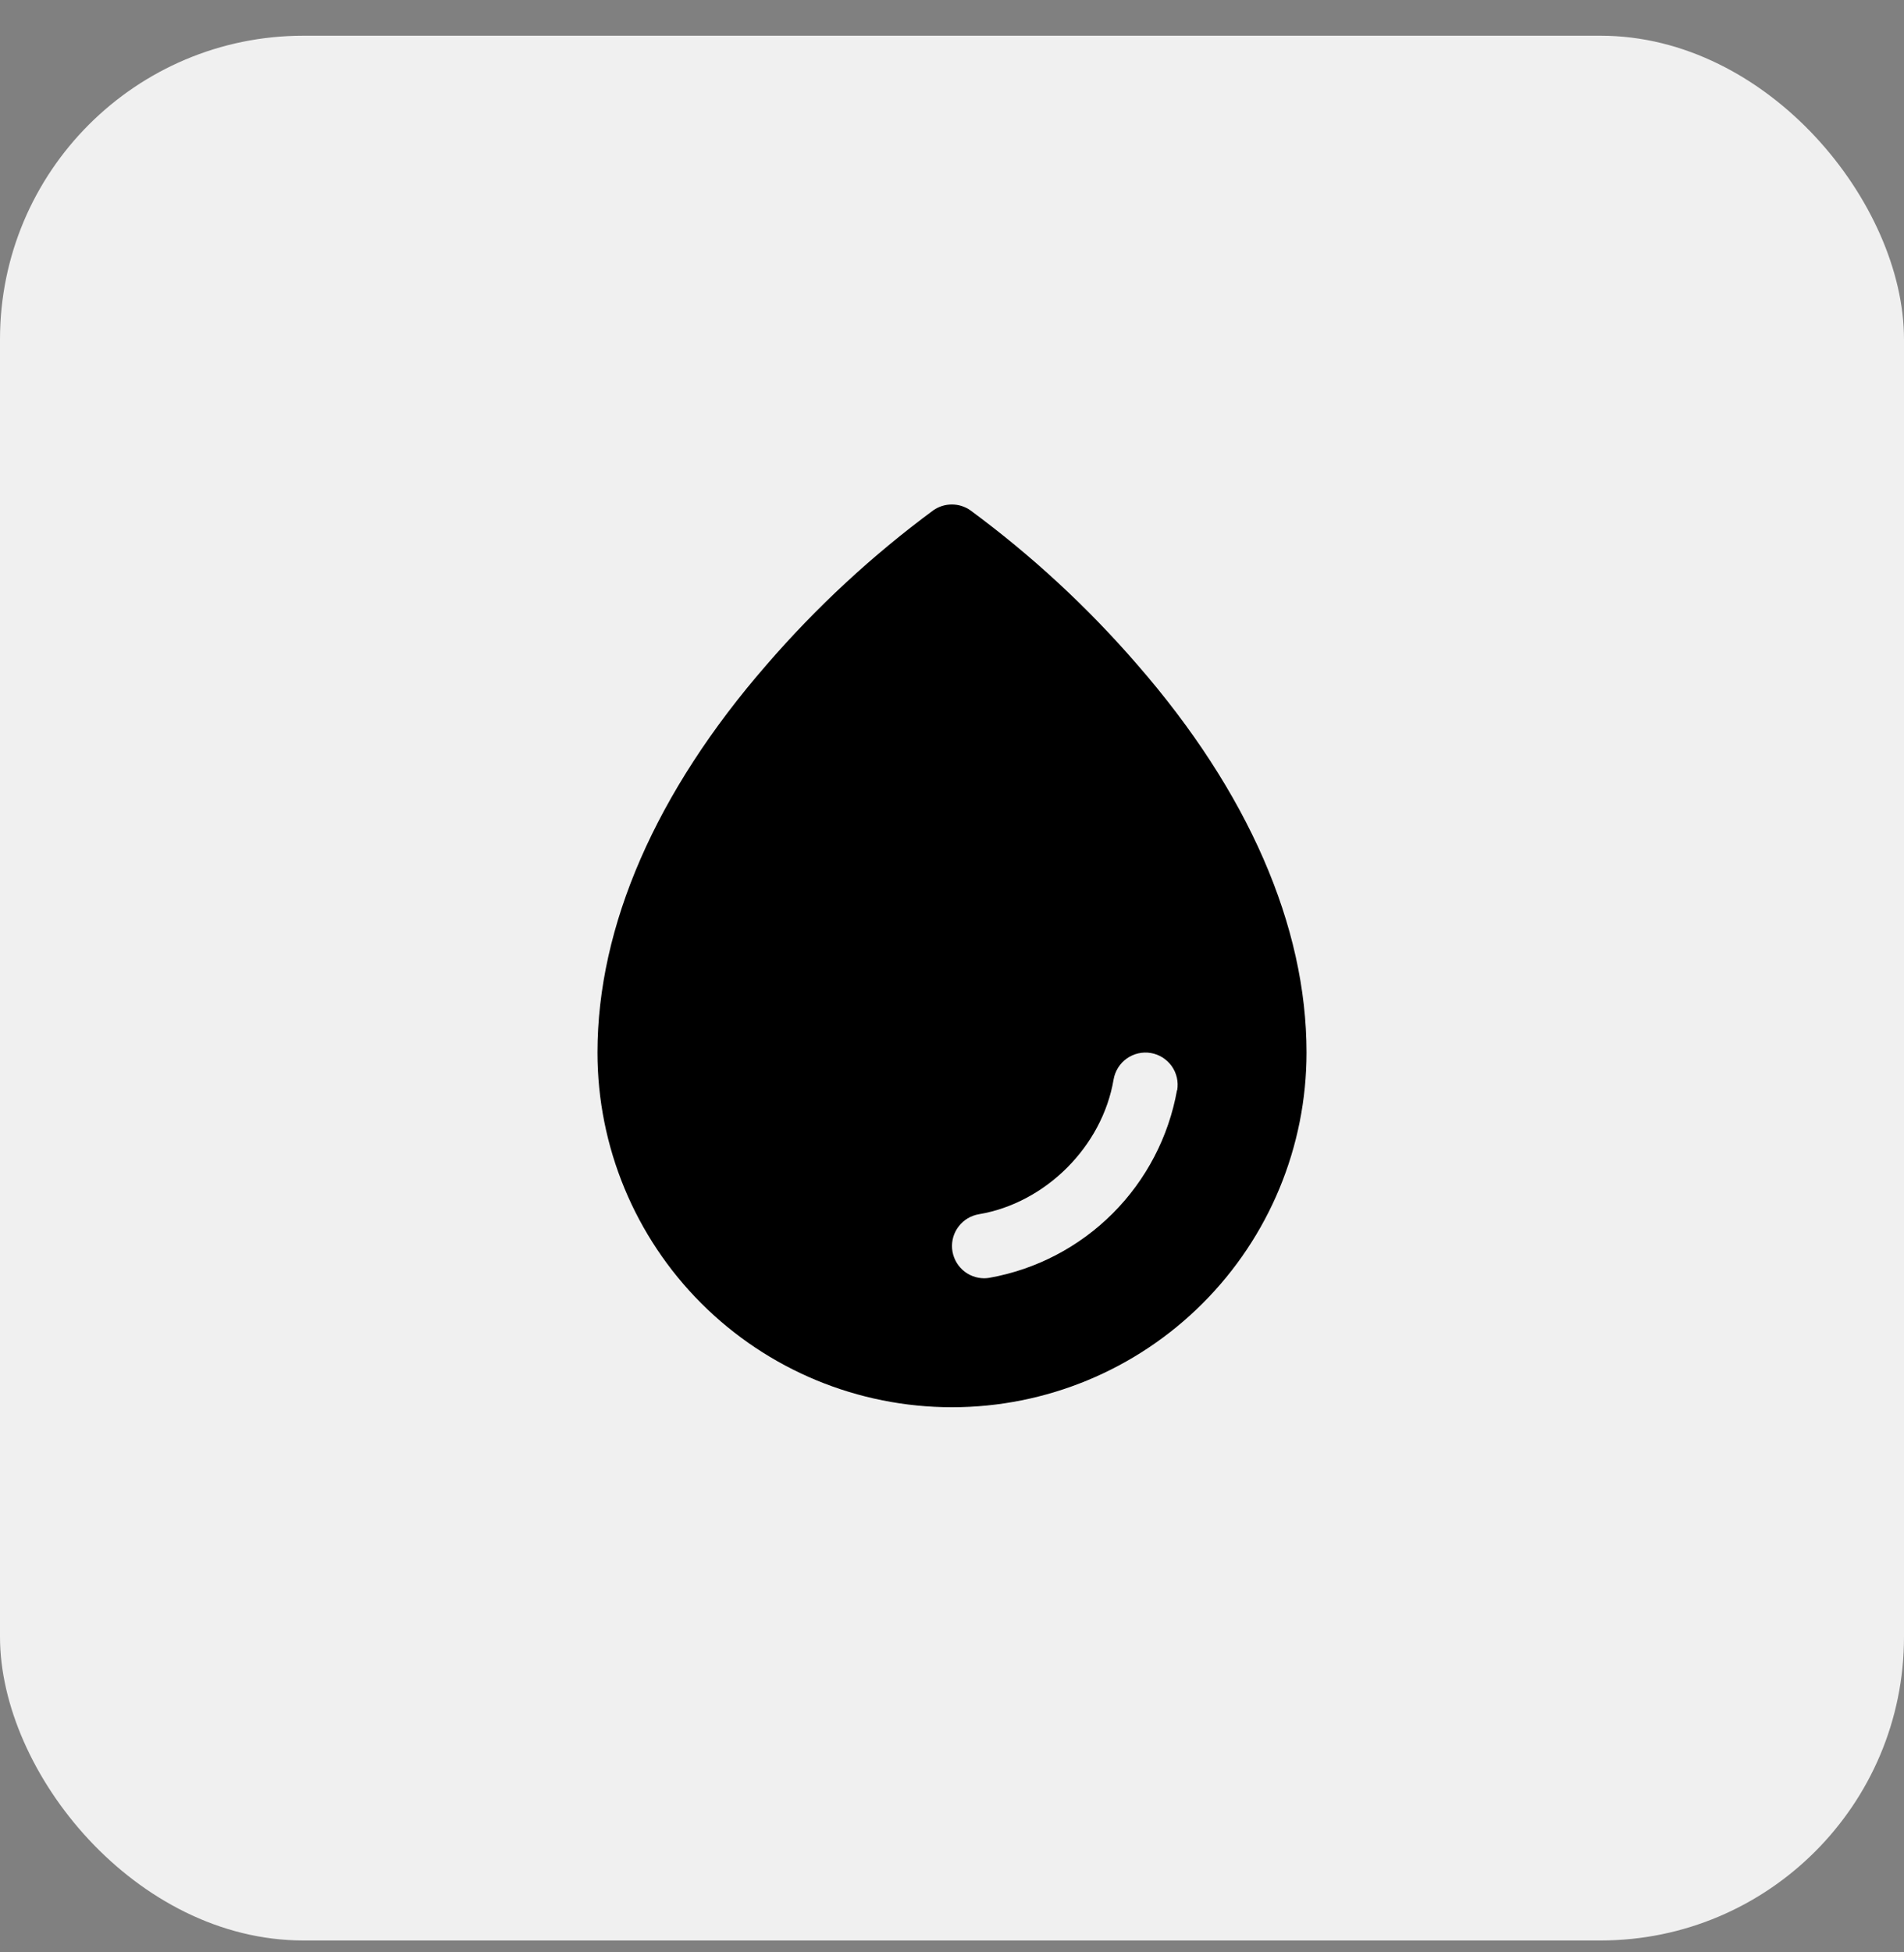 <svg width="40" height="41" viewBox="0 0 40 41" fill="none" xmlns="http://www.w3.org/2000/svg">
<rect x="0" y="0" width="40" height="41" fill="#808080" stroke="none"/>
<rect y="0.75" width="40" height="40" rx="6.375" fill="#F0F0F0"/>
<path d="M23.893 13.958C22.848 12.75 21.671 11.663 20.385 10.716C20.271 10.636 20.136 10.594 19.997 10.594C19.858 10.594 19.722 10.636 19.608 10.716C18.324 11.664 17.15 12.751 16.107 13.958C13.78 16.63 12.552 19.446 12.552 22.104C12.552 24.079 13.337 25.974 14.733 27.37C16.13 28.767 18.025 29.552 20 29.552C21.975 29.552 23.87 28.767 25.266 27.37C26.663 25.974 27.448 24.079 27.448 22.104C27.448 19.446 26.22 16.63 23.893 13.958ZM24.727 22.895C24.551 23.875 24.079 24.779 23.375 25.483C22.67 26.187 21.767 26.659 20.786 26.834C20.75 26.84 20.714 26.843 20.677 26.844C20.507 26.843 20.343 26.78 20.219 26.665C20.094 26.55 20.017 26.392 20.002 26.223C19.988 26.053 20.038 25.885 20.143 25.751C20.247 25.617 20.398 25.527 20.565 25.499C21.968 25.263 23.158 24.073 23.395 22.668C23.426 22.491 23.525 22.333 23.671 22.229C23.818 22.125 24 22.083 24.177 22.113C24.354 22.143 24.512 22.243 24.616 22.389C24.72 22.536 24.761 22.717 24.731 22.895H24.727Z" fill="black"/>
</svg>
